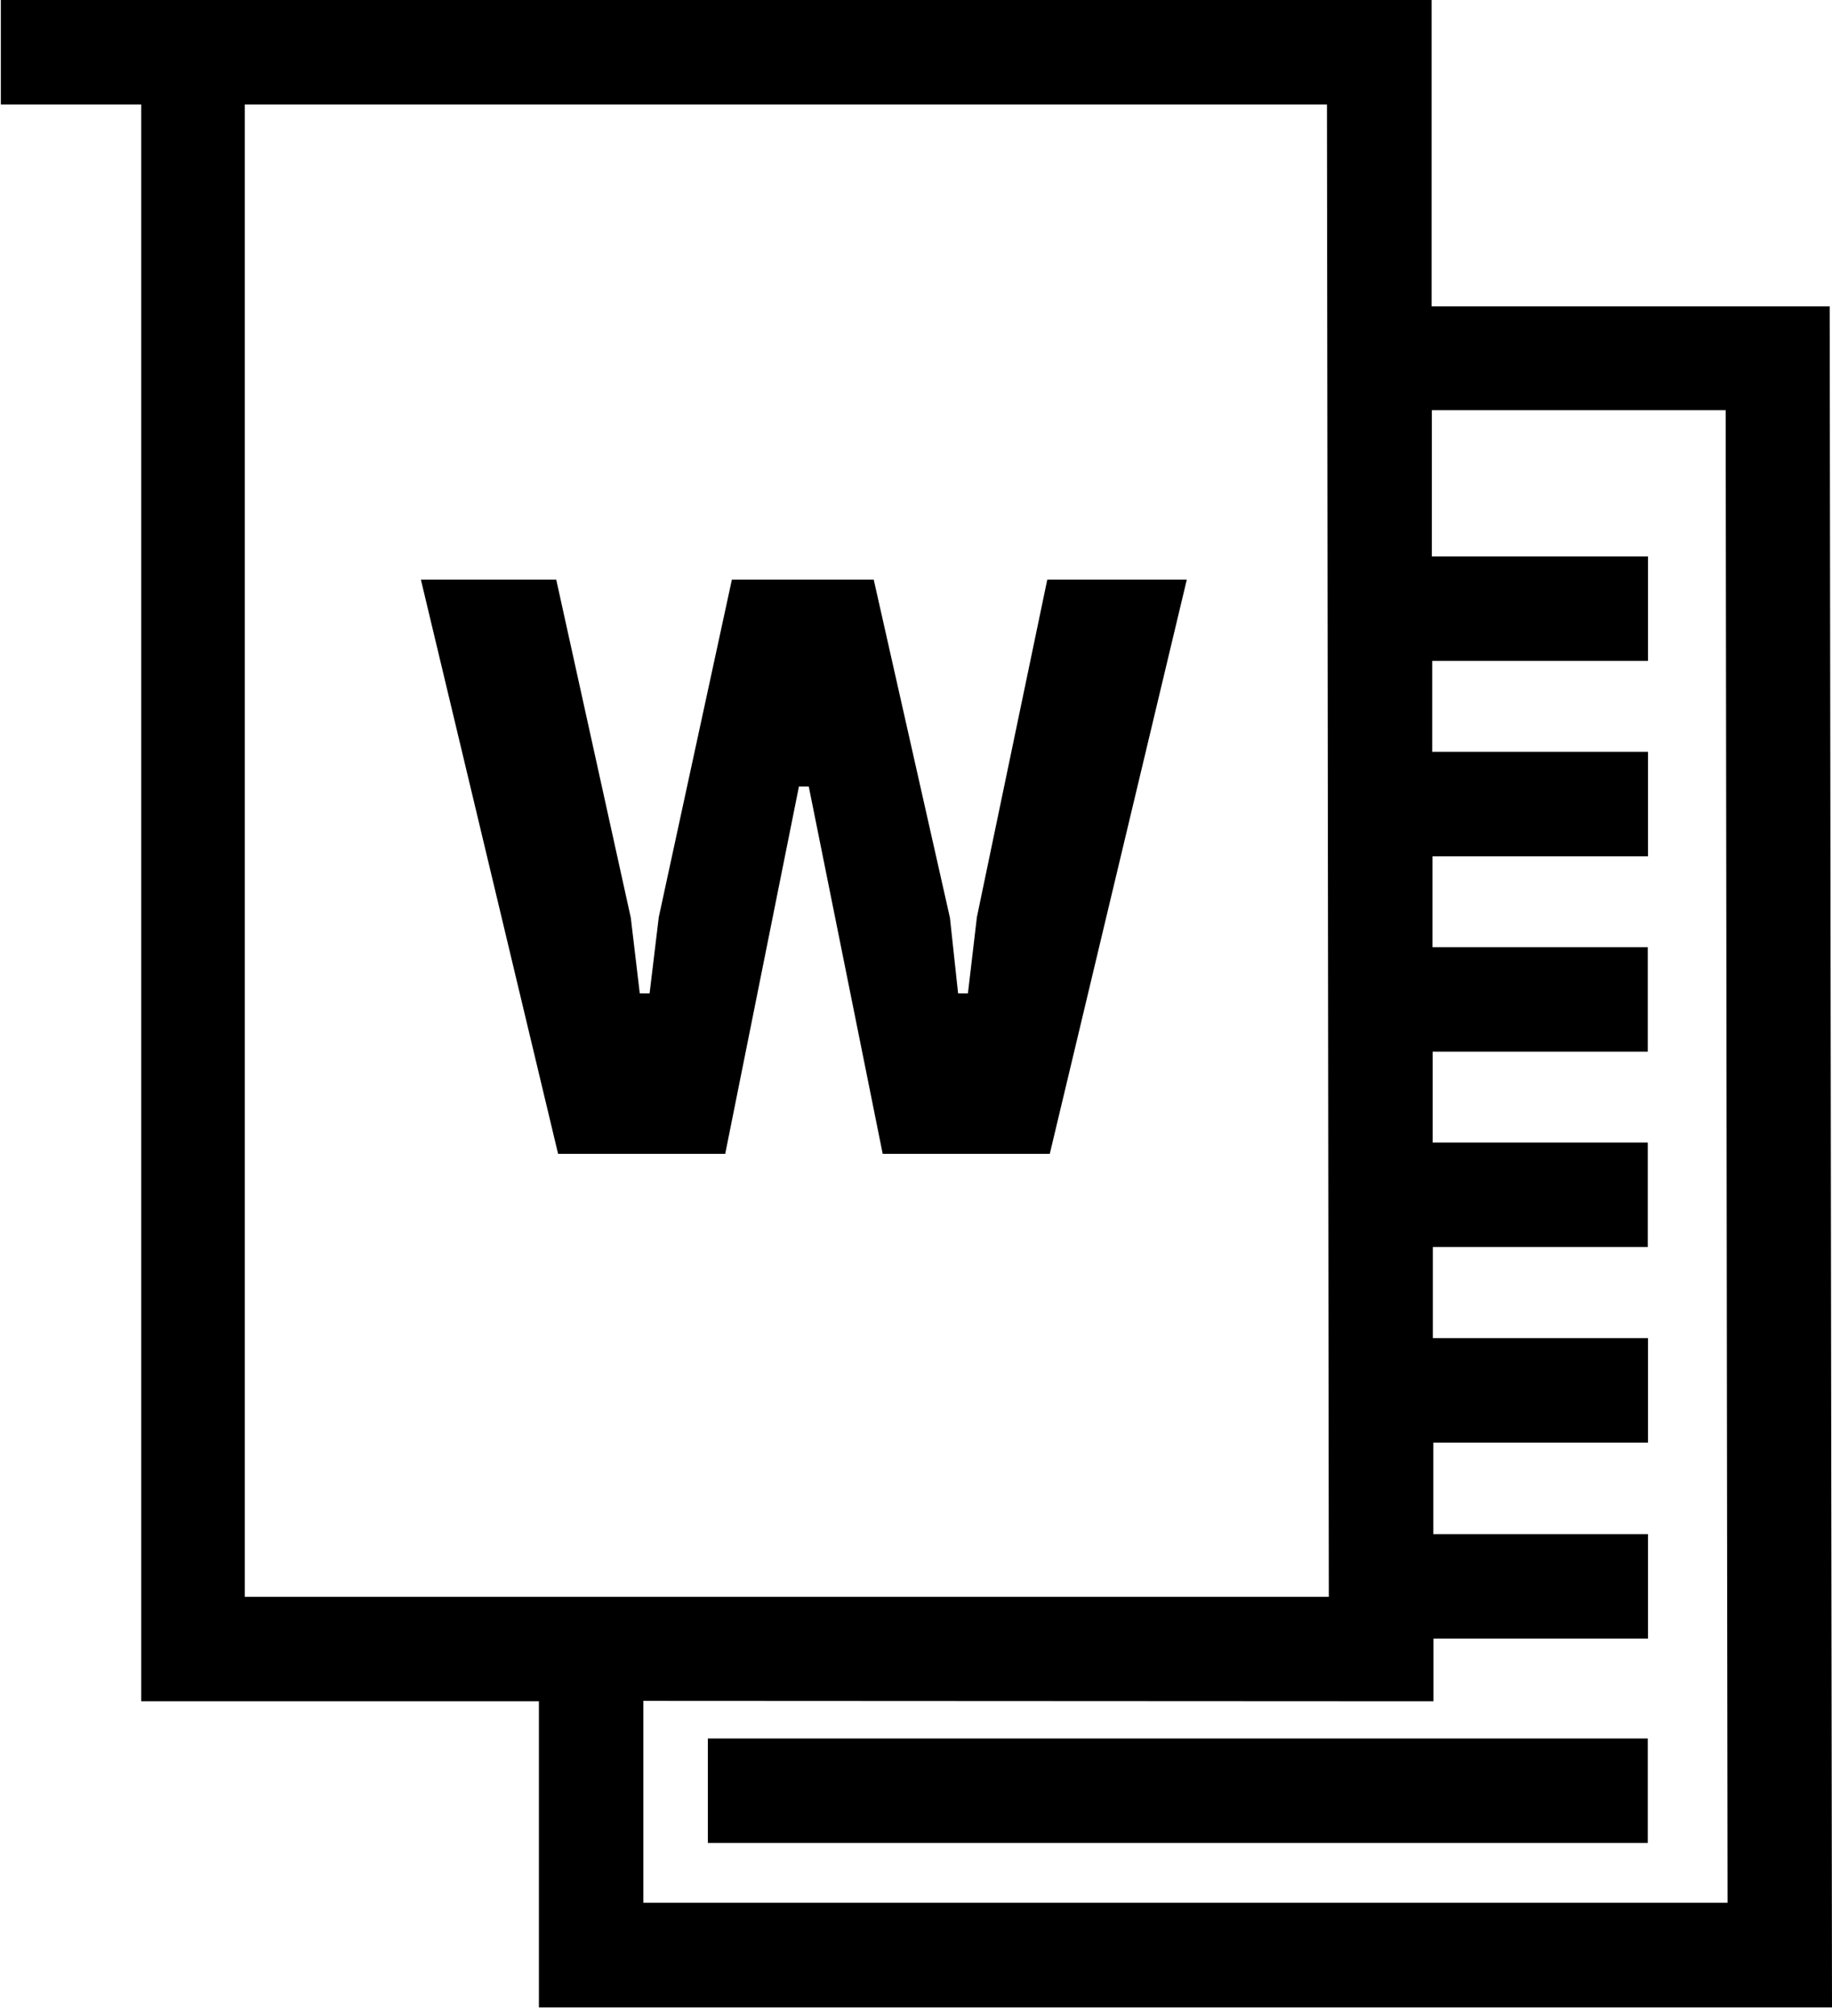 <svg width="50" height="55" viewBox="0 0 50 55" fill="none" xmlns="http://www.w3.org/2000/svg">
<g clip-path="url(#clip0)">
<path d="M50 54.766L49.937 8.357H39.072V0H0.023V2.85H3.854V46.414H14.708V54.766H50ZM39.123 46.414V44.704H44.978V41.854H39.118V39.357H44.978V36.507H39.106V34.021H44.972V31.171H39.1V28.691H44.972V25.841H39.095V23.361H44.978V20.511H39.089V18.031H44.978V15.181H39.078V11.19H47.098L47.15 51.91H17.558V46.403L39.123 46.414ZM6.681 43.564V2.85H36.216L36.267 43.564H6.681ZM44.972 50.279H19.319V47.429H44.972V50.279ZM11.487 15.813H15.181L17.216 25.037L17.461 27.101H17.729L17.98 25.02L19.975 15.813H23.846L25.926 25.037L26.149 27.101H26.417L26.662 25.02L28.583 15.813H32.391L28.651 31.479H24.091L22.073 21.457H21.805L19.793 31.479H15.232L11.487 15.813Z" fill="black"/>
</g>
<defs>
<clipPath id="clip0">
<rect width="50" height="54.766" fill="white"/>
</clipPath>
</defs>
</svg>
